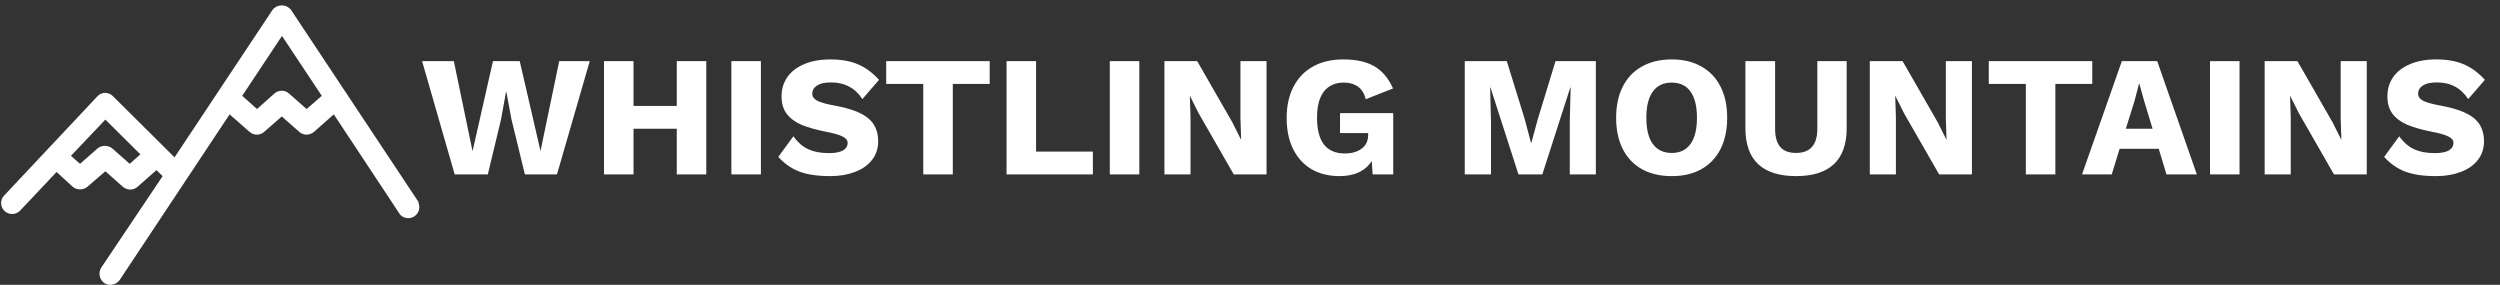 <svg width="237" height="27" viewBox="0 0 237 27" fill="none" xmlns="http://www.w3.org/2000/svg">
<rect x="0" y="0" width="237" height="27" fill="#333333" stroke="none"/>
<path d="M46.245 16.533H43.105L40.014 5.795H43.024L44.797 14.336L46.733 5.795H49.271L51.24 14.32L53.013 5.795H55.909L52.801 16.533H49.759L48.49 11.327L48.002 8.707H47.97L47.498 11.327L46.245 16.533ZM66.956 5.795V16.533H64.158V12.205H60.058V16.533H57.26V5.795H60.058V10.041H64.158V5.795H66.956ZM72.133 16.533H69.335V5.795H72.133V16.533ZM78.711 5.633C79.731 5.633 80.599 5.784 81.314 6.088C82.041 6.392 82.713 6.885 83.332 7.569L81.754 9.391C81.396 8.848 80.973 8.453 80.485 8.203C80.007 7.943 79.433 7.813 78.76 7.813C78.196 7.813 77.762 7.91 77.459 8.105C77.155 8.301 77.003 8.561 77.003 8.886C77.003 9.158 77.16 9.38 77.475 9.553C77.8 9.716 78.348 9.868 79.118 10.009C80.604 10.28 81.661 10.676 82.29 11.197C82.93 11.717 83.25 12.449 83.25 13.393C83.25 14.076 83.055 14.667 82.665 15.166C82.274 15.665 81.732 16.045 81.038 16.305C80.355 16.565 79.579 16.695 78.711 16.695C77.497 16.695 76.51 16.549 75.75 16.256C74.991 15.953 74.335 15.492 73.782 14.873L75.213 12.921C75.636 13.507 76.114 13.919 76.645 14.158C77.177 14.396 77.817 14.515 78.565 14.515C79.161 14.515 79.606 14.434 79.899 14.271C80.203 14.098 80.355 13.854 80.355 13.539C80.355 13.29 80.192 13.089 79.866 12.937C79.552 12.775 79.02 12.623 78.272 12.482C77.35 12.297 76.585 12.081 75.978 11.831C75.382 11.571 74.915 11.224 74.579 10.79C74.254 10.356 74.091 9.803 74.091 9.13C74.091 8.458 74.27 7.856 74.628 7.325C74.997 6.793 75.528 6.381 76.222 6.088C76.927 5.784 77.757 5.633 78.711 5.633ZM93.822 7.959H90.325V16.533H87.526V7.959H84.012V5.795H93.822V7.959ZM103.605 14.369V16.533H95.422V5.795H98.22V14.369H103.605ZM108.007 16.533H105.209V5.795H108.007V16.533ZM120.068 16.533H116.96L113.625 10.725L112.812 9.098H112.796L112.861 11.115V16.533H110.388V5.795H113.495L116.83 11.603L117.644 13.23H117.66L117.595 11.213V5.795H120.068V16.533ZM132.078 10.725V16.533H130.125L130.044 15.264C129.426 16.218 128.401 16.695 126.969 16.695C125.993 16.695 125.125 16.484 124.366 16.061C123.618 15.627 123.032 14.998 122.609 14.174C122.186 13.339 121.975 12.341 121.975 11.18C121.975 10.031 122.192 9.044 122.625 8.219C123.059 7.384 123.677 6.744 124.48 6.3C125.283 5.855 126.232 5.633 127.327 5.633C128.553 5.633 129.54 5.85 130.288 6.283C131.036 6.717 131.627 7.417 132.061 8.382L129.475 9.407C129.344 8.876 129.1 8.48 128.742 8.219C128.385 7.959 127.94 7.829 127.408 7.829C126.584 7.829 125.95 8.111 125.505 8.675C125.071 9.239 124.854 10.069 124.854 11.164C124.854 13.42 125.733 14.548 127.49 14.548C128.151 14.548 128.683 14.396 129.084 14.092C129.496 13.789 129.702 13.35 129.702 12.775V12.612H127.034V10.725H132.078ZM151.288 16.533H148.815V11.603L148.896 8.301H148.863L146.212 16.533H143.95L141.299 8.301H141.266L141.347 11.603V16.533H138.858V5.795H142.844L144.536 11.262L145.138 13.539H145.17L145.789 11.278L147.464 5.795H151.288V16.533ZM158.481 5.633C159.565 5.633 160.498 5.855 161.279 6.3C162.071 6.734 162.678 7.368 163.101 8.203C163.524 9.027 163.736 10.014 163.736 11.164C163.736 12.314 163.524 13.306 163.101 14.141C162.678 14.966 162.071 15.6 161.279 16.045C160.498 16.479 159.565 16.695 158.481 16.695C157.396 16.695 156.458 16.479 155.666 16.045C154.875 15.6 154.267 14.966 153.844 14.141C153.421 13.306 153.21 12.314 153.21 11.164C153.21 10.014 153.421 9.027 153.844 8.203C154.267 7.368 154.875 6.734 155.666 6.3C156.458 5.855 157.396 5.633 158.481 5.633ZM158.481 7.829C157.7 7.829 157.103 8.111 156.691 8.675C156.279 9.239 156.073 10.069 156.073 11.164C156.073 12.259 156.279 13.089 156.691 13.653C157.103 14.217 157.7 14.499 158.481 14.499C159.262 14.499 159.853 14.217 160.254 13.653C160.666 13.089 160.872 12.259 160.872 11.164C160.872 10.069 160.666 9.239 160.254 8.675C159.853 8.111 159.262 7.829 158.481 7.829ZM175.064 12.156C175.064 13.664 174.662 14.797 173.86 15.557C173.057 16.316 171.859 16.695 170.264 16.695C168.681 16.695 167.482 16.316 166.669 15.557C165.866 14.797 165.465 13.664 165.465 12.156V5.795H168.28V12.205C168.28 12.975 168.442 13.55 168.768 13.93C169.093 14.309 169.592 14.499 170.264 14.499C171.609 14.499 172.282 13.735 172.282 12.205V5.795H175.064V12.156ZM186.938 16.533H183.831L180.496 10.725L179.682 9.098H179.666L179.731 11.115V16.533H177.258V5.795H180.366L183.701 11.603L184.514 13.23H184.53L184.465 11.213V5.795H186.938V16.533ZM198.346 7.959H194.848V16.533H192.05V7.959H188.536V5.795H198.346V7.959ZM204.649 14.109H200.94L200.192 16.533H197.377L201.152 5.795H204.503L208.261 16.533H205.381L204.649 14.109ZM204.064 12.205L203.283 9.635L202.811 7.943H202.778L202.339 9.618L201.526 12.205H204.064ZM212.308 16.533H209.51V5.795H212.308V16.533ZM224.369 16.533H221.262L217.927 10.725L217.113 9.098H217.097L217.162 11.115V16.533H214.689V5.795H217.796L221.131 11.603L221.945 13.23H221.961L221.896 11.213V5.795H224.369V16.533ZM230.945 5.633C231.964 5.633 232.832 5.784 233.548 6.088C234.275 6.392 234.947 6.885 235.565 7.569L233.987 9.391C233.629 8.848 233.206 8.453 232.718 8.203C232.241 7.943 231.666 7.813 230.994 7.813C230.43 7.813 229.996 7.91 229.692 8.105C229.389 8.301 229.237 8.561 229.237 8.886C229.237 9.158 229.394 9.38 229.709 9.553C230.034 9.716 230.582 9.868 231.352 10.009C232.838 10.28 233.895 10.676 234.524 11.197C235.164 11.717 235.484 12.449 235.484 13.393C235.484 14.076 235.289 14.667 234.898 15.166C234.508 15.665 233.966 16.045 233.271 16.305C232.588 16.565 231.813 16.695 230.945 16.695C229.73 16.695 228.743 16.549 227.984 16.256C227.225 15.953 226.569 15.492 226.016 14.873L227.447 12.921C227.87 13.507 228.347 13.919 228.879 14.158C229.41 14.396 230.05 14.515 230.799 14.515C231.395 14.515 231.84 14.434 232.133 14.271C232.436 14.098 232.588 13.854 232.588 13.539C232.588 13.29 232.425 13.089 232.1 12.937C231.786 12.775 231.254 12.623 230.506 12.482C229.584 12.297 228.819 12.081 228.212 11.831C227.615 11.571 227.149 11.224 226.813 10.79C226.487 10.356 226.325 9.803 226.325 9.13C226.325 8.458 226.504 7.856 226.861 7.325C227.23 6.793 227.762 6.381 228.456 6.088C229.161 5.784 229.991 5.633 230.945 5.633Z" fill="white"/>
<path d="M39.675 19.146L27.585 0.934C27.482 0.802 27.349 0.695 27.198 0.621C27.046 0.547 26.88 0.509 26.711 0.509C26.543 0.509 26.376 0.547 26.225 0.621C26.073 0.695 25.941 0.802 25.838 0.934L16.547 14.917L10.684 9.095C10.495 8.918 10.248 8.813 9.988 8.799C9.846 8.799 9.706 8.828 9.577 8.885C9.447 8.942 9.331 9.025 9.236 9.128L0.387 18.542C0.293 18.642 0.22 18.758 0.172 18.886C0.124 19.014 0.101 19.149 0.106 19.285C0.111 19.422 0.142 19.556 0.199 19.68C0.256 19.804 0.337 19.915 0.437 20.008C0.537 20.102 0.655 20.174 0.783 20.222C0.912 20.27 1.048 20.292 1.185 20.287C1.322 20.283 1.457 20.252 1.582 20.195C1.707 20.139 1.82 20.058 1.913 19.959L5.364 16.301L6.891 17.707C7.088 17.866 7.334 17.953 7.587 17.953C7.841 17.953 8.087 17.866 8.284 17.707L9.988 16.235L11.647 17.707C11.841 17.872 12.088 17.966 12.344 17.971C12.601 17.971 12.849 17.878 13.04 17.707L14.832 16.125L15.418 16.697L9.589 25.385C9.448 25.62 9.401 25.899 9.456 26.168C9.511 26.436 9.665 26.674 9.888 26.835C10.061 26.942 10.26 26.999 10.463 27C10.637 26.997 10.807 26.954 10.961 26.874C11.115 26.794 11.247 26.679 11.348 26.539L21.767 10.842L23.659 12.501C23.848 12.671 24.094 12.766 24.35 12.766C24.605 12.766 24.852 12.671 25.041 12.501L26.711 11.04L28.37 12.501C28.562 12.671 28.81 12.765 29.067 12.764C29.323 12.759 29.57 12.666 29.764 12.501L31.645 10.842L37.927 20.343C38.093 20.524 38.319 20.64 38.563 20.672C38.807 20.704 39.055 20.65 39.263 20.52C39.471 20.389 39.626 20.189 39.702 19.956C39.777 19.724 39.767 19.472 39.675 19.245V19.146ZM12.299 15.532L10.64 14.071C10.443 13.913 10.197 13.826 9.943 13.826C9.69 13.826 9.444 13.913 9.247 14.071L7.587 15.532L6.725 14.774L9.988 11.336L13.306 14.632L12.299 15.532ZM29.067 10.337L27.397 8.865C27.208 8.694 26.962 8.6 26.706 8.6C26.45 8.6 26.204 8.694 26.015 8.865L24.366 10.337L22.962 9.084L26.733 3.405L30.505 9.084L29.067 10.337Z" fill="white"/>
</svg>
